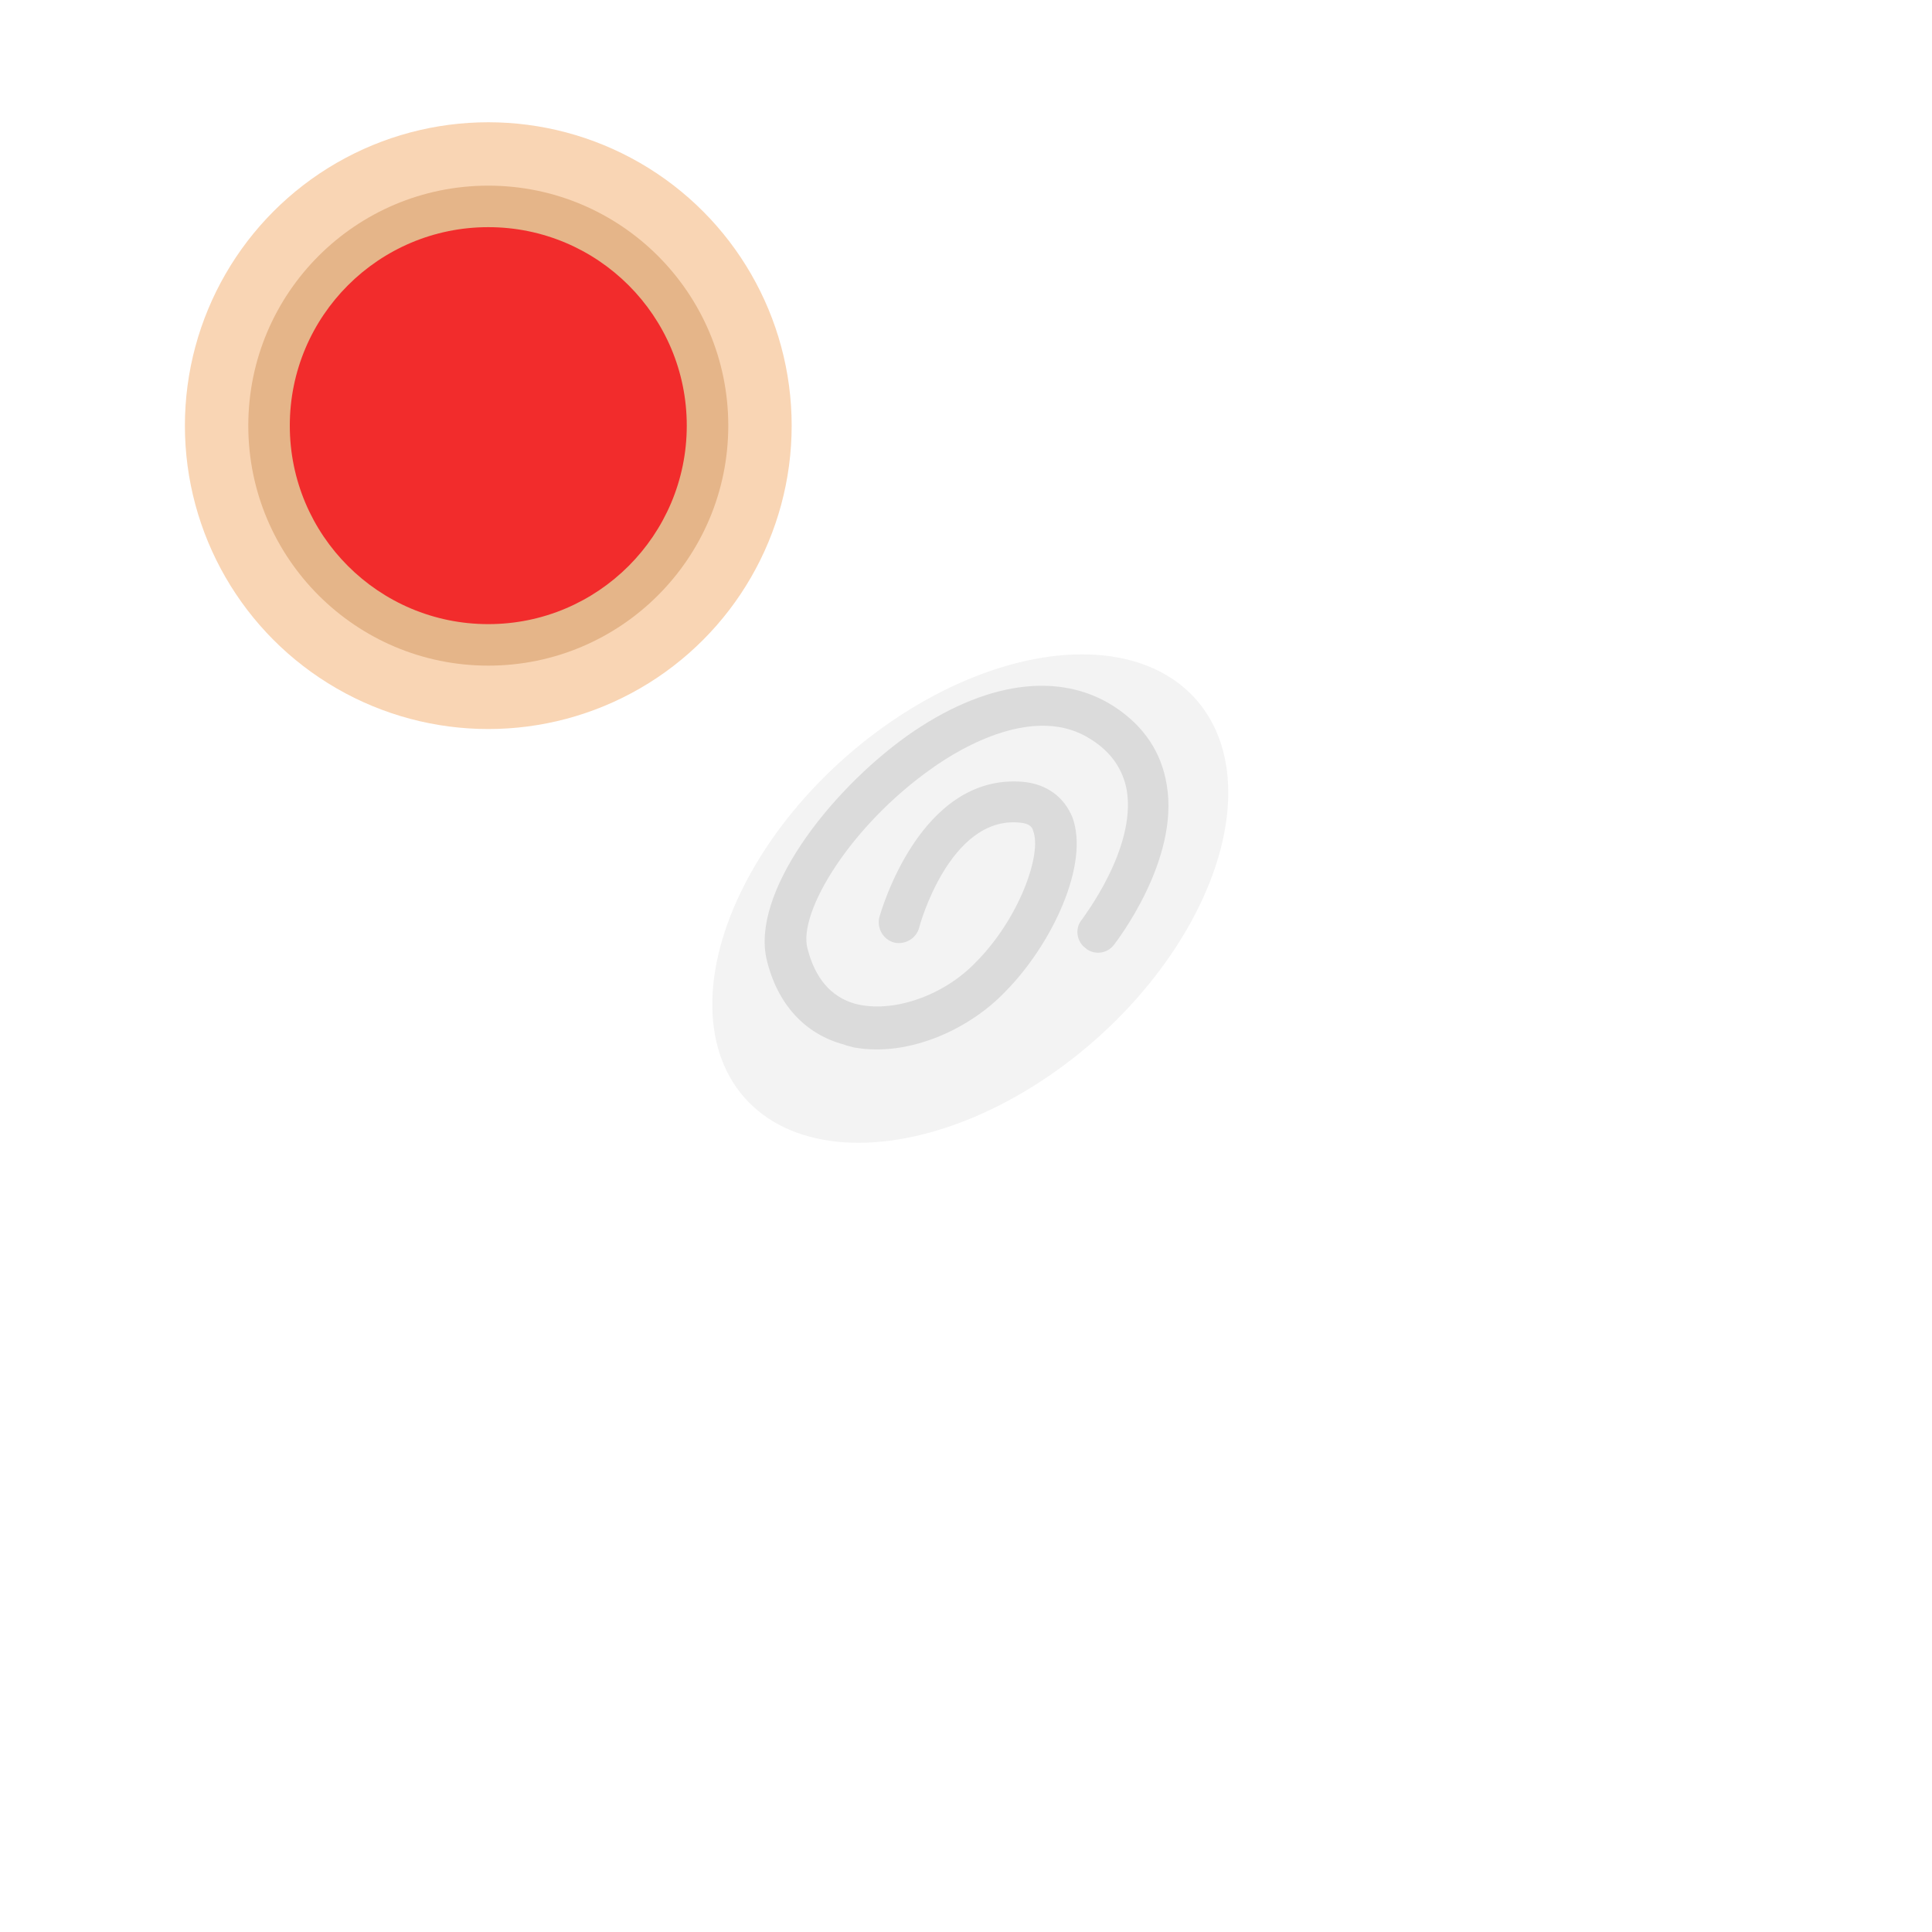 <?xml version="1.0" encoding="utf-8"?>
<!-- Generator: Adobe Illustrator 22.1.0, SVG Export Plug-In . SVG Version: 6.00 Build 0)  -->
<svg version="1.1" id="Layer_1" xmlns="http://www.w3.org/2000/svg" xmlns:xlink="http://www.w3.org/1999/xlink" x="0px" y="0px"
	 viewBox="0 0 256 256" style="enable-background:new 0 0 256 256;" xml:space="preserve">
<g style="opacity:0;">
	<path style="fill:#FFB83B;" d="M91.7,274.7c-0.7-0.6-1.3-1.2-2-1.9c-0.5-0.7-1.1-1.4-1.6-2.2L91.7,274.7z"/>
	<path style="fill:#FFB83B;" d="M92.7,275.5l-0.3,0.2l-0.9-1C92.1,274.9,92.5,275.2,92.7,275.5z"/>
	<path style="fill:#FFB83B;" d="M181.4,238.6c-0.7-0.6-1.3-1.2-2-1.9c-0.5-0.7-1.1-1.4-1.6-2.2L181.4,238.6z"/>
	<path style="fill:#FFB83B;" d="M225.4,229.2c-14.7,13-32.9,17-43,10.2c-0.4-0.3-0.8-0.6-1.1-0.9l-3.5-4l-76.6-86.8l-4.3-4.9
		l59.4-52.2l4.3,4.9l81,91.9l-0.5,0.5C246.4,198.8,240.1,216.2,225.4,229.2z"/>
	<path style="fill:#FFB83B;" d="M182.4,239.4l-0.3,0.2l-0.9-1C181.7,238.9,182,239.1,182.4,239.4z"/>
	<path style="fill:#FFB83B;" d="M156.2,90.6l-59.4,52.2l4.3,4.9c-0.9-0.7-1.7-1.4-2.6-2.3c-9.1-10.4-3.1-30.5,13.4-45.1
		s37.4-17.9,46.5-7.6c0.7,0.9,1.5,1.8,1.9,2.8L156.2,90.6z"/>
</g>
<g>
	<circle style="fill:#F9D5B4;" cx="64.7" cy="56.4" r="40.2"/>
	<circle style="fill:#E5B589;" cx="64.7" cy="56.4" r="31.8"/>
	<circle style="fill:#F22C2C;" cx="64.7" cy="56.4" r="26.3"/>
	
		<ellipse transform="matrix(0.75 -0.661 0.661 0.75 -46.607 114.745)" style="opacity:5.000000e-02;enable-background:new    ;" cx="128.6" cy="119.1" rx="39.9" ry="25"/>
	<g style="opacity:0.1;">
		<path d="M113.2,138.8c-0.4-0.1-0.9-0.2-1.4-0.4c-5.2-1.4-8.8-5.4-10.2-11.2c-2.1-8.7,8-22.1,18.6-29.7c10.2-7.2,20.1-8.6,27.4-3.9
			c4,2.6,6.3,6.1,7,10.4c1.7,10-6.7,20.8-7,21.2c-0.9,1.2-2.7,1.4-3.8,0.4c-1.2-0.9-1.4-2.7-0.4-3.8l0,0c0-0.1,7.2-9.3,5.9-17.1
			c-0.5-2.7-2-5-4.7-6.7c-7.3-4.8-17.2,1-21.1,3.8c-10.8,7.6-17.8,19.1-16.5,23.9c1,3.9,3.1,6.4,6.3,7.3c4.9,1.3,11.7-1,16-5.5
			c5.7-5.7,8.8-14.3,7.6-17.4c-0.1-0.5-0.5-1-1.8-1.1c-9.3-0.9-13.3,13.8-13.3,13.9c-0.4,1.5-1.9,2.3-3.3,2c-1.5-0.4-2.3-1.9-2-3.3
			c0.2-0.7,5.4-19.2,19.1-18c3.1,0.3,5.4,2,6.5,4.7c2.3,6.2-2.7,16.8-8.8,23C128.6,136.3,120.5,140.1,113.2,138.8z"/>
	</g>
</g>
</svg>

